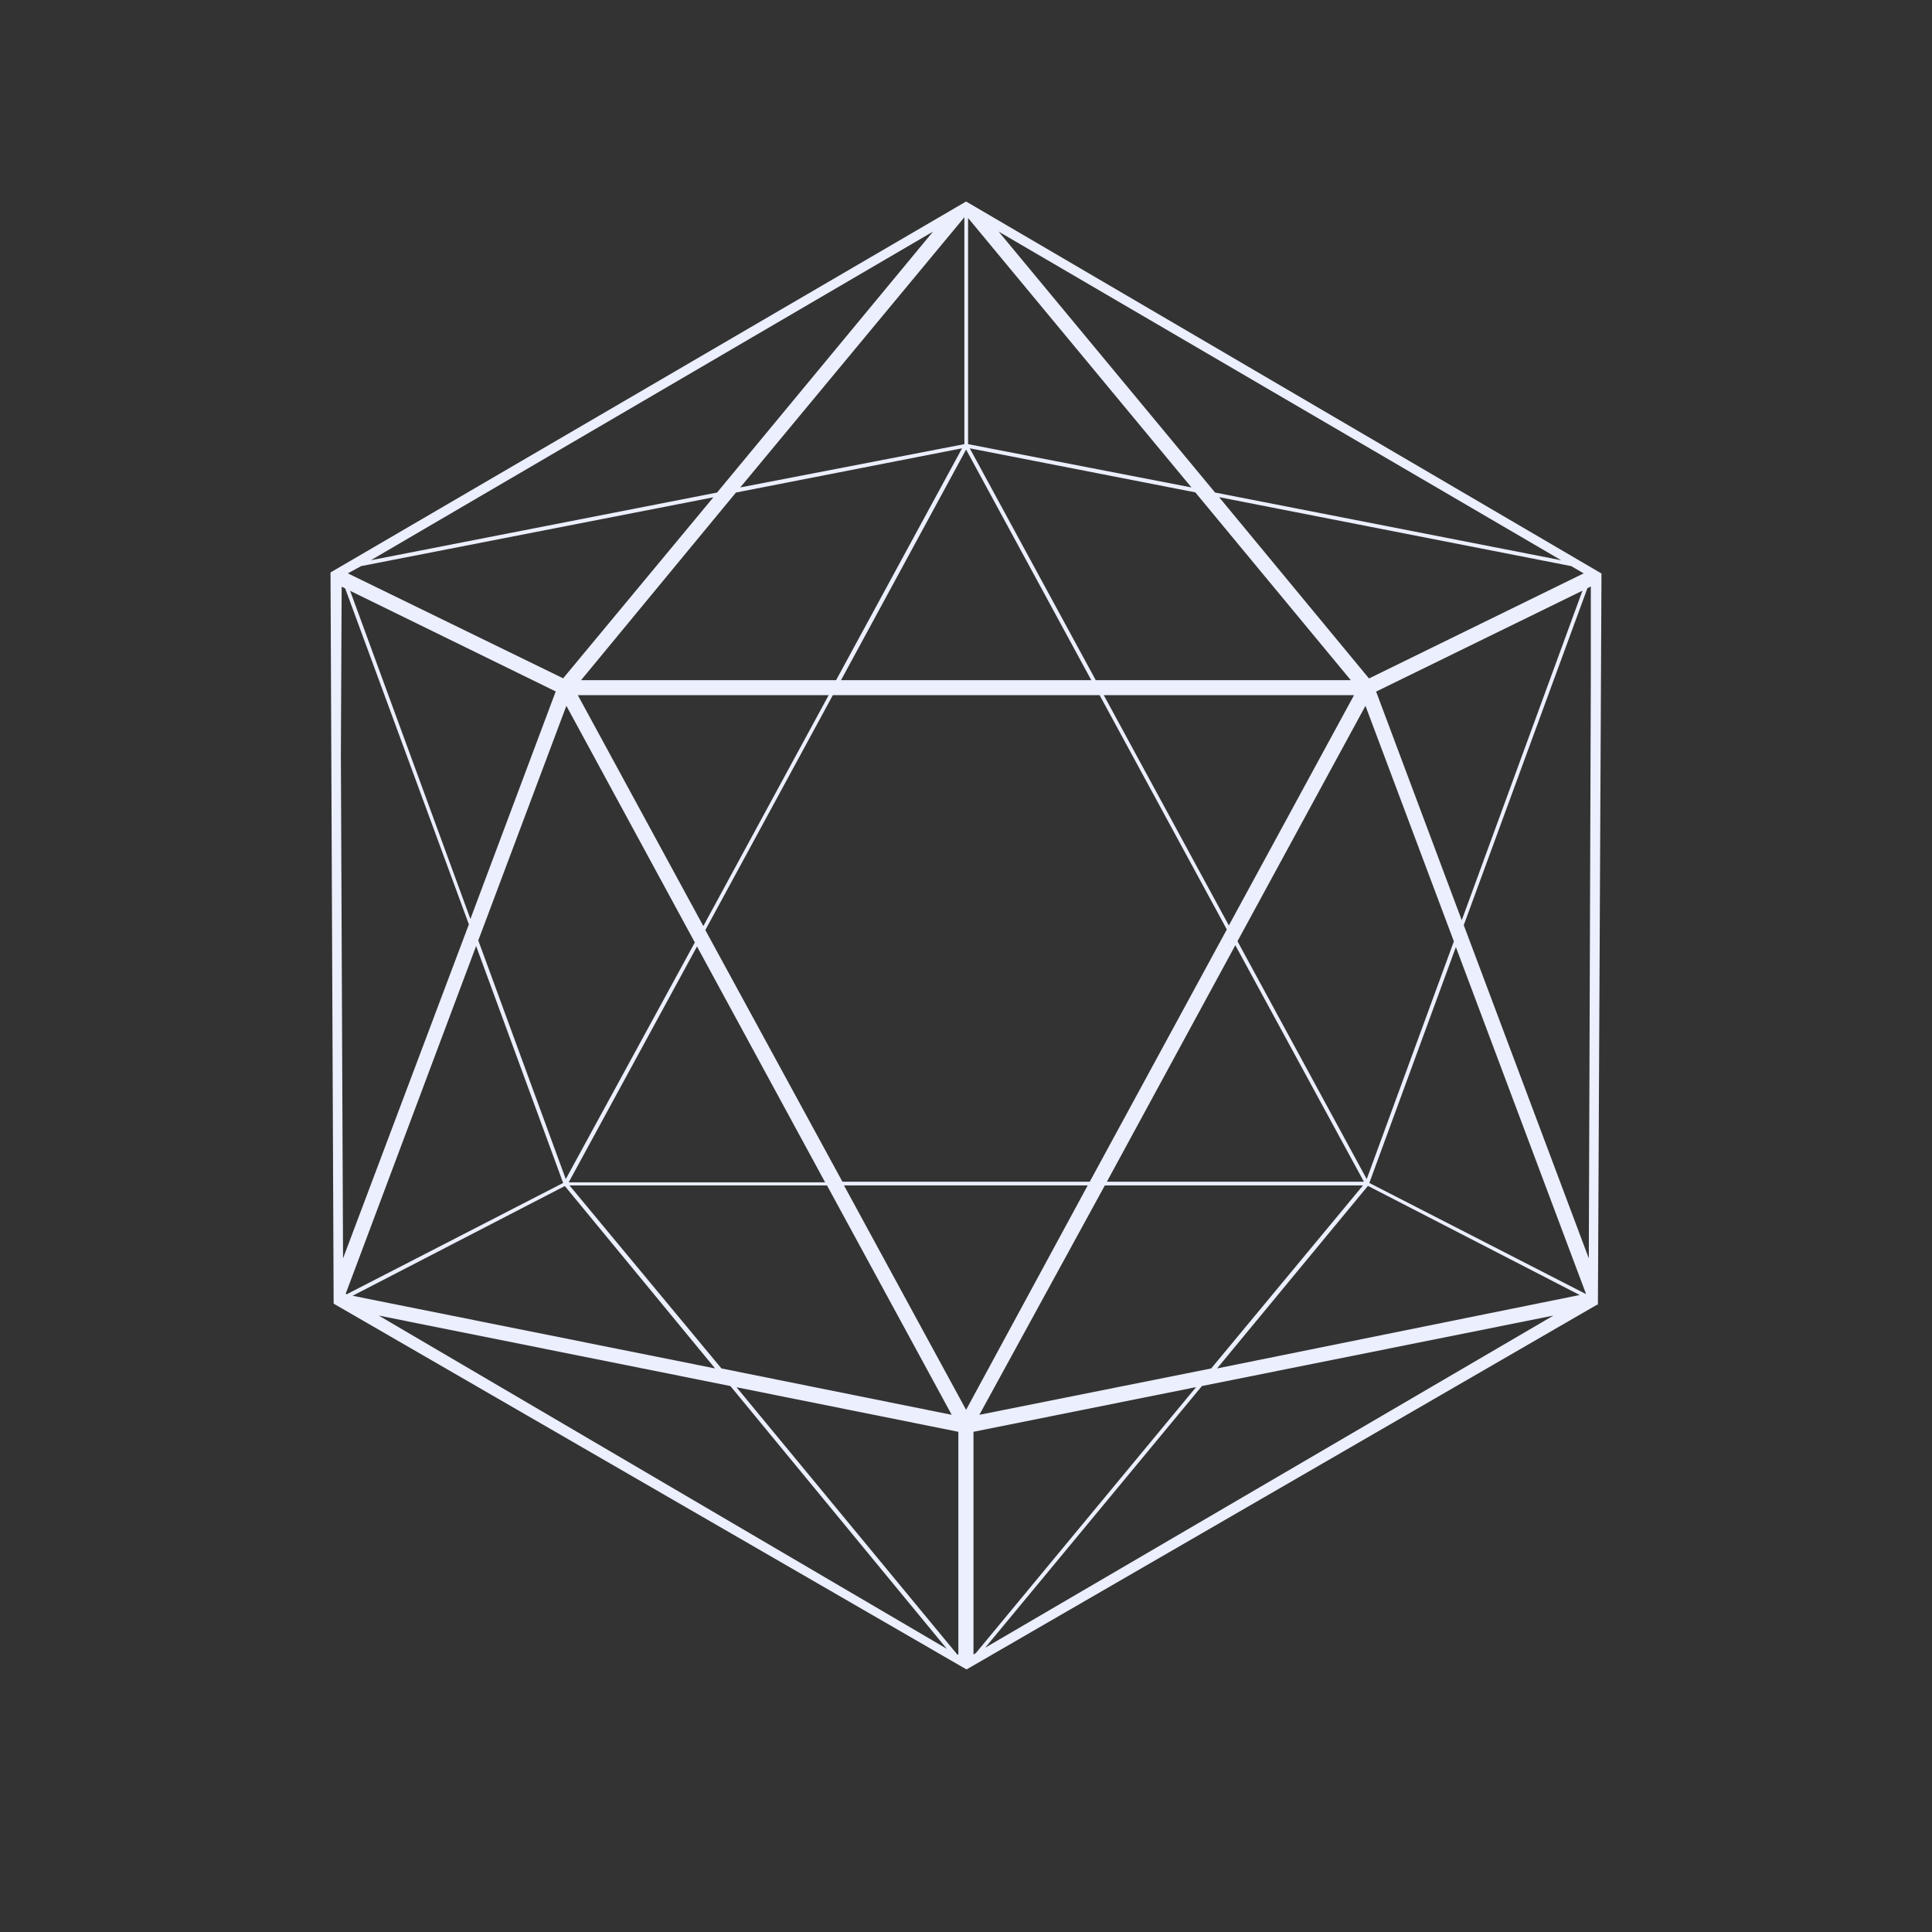<?xml version="1.0" encoding="UTF-8" standalone="no"?>
<!DOCTYPE svg PUBLIC "-//W3C//DTD SVG 1.1//EN" "http://www.w3.org/Graphics/SVG/1.1/DTD/svg11.dtd">
<svg version="1.1" xmlns="http://www.w3.org/2000/svg" xmlns:xlink="http://www.w3.org/1999/xlink" preserveAspectRatio="xMidYMid meet" viewBox="0 0 640 640" width="650" height="650"><rect x="0" y="0" width="640" height="640" fill="#333333" stroke="none"/><defs><path d="M530.51 189.98L530.51 190.34L529.33 432.21L529.02 432.21L320.33 552.94L320.03 552.94L110.52 431.85L110.52 431.49L109.49 189.63L320.03 66.75L320.38 66.95L530.51 189.98ZM317.47 548.08L317.47 474.3L243.99 459.55L317.11 548.08L317.47 548.08ZM322.48 548.08L323.25 547.62L396.21 459.5L322.48 474.3L322.48 548.08ZM241.95 459.14L125.47 435.8L313.63 546.18L241.95 459.14ZM326.37 545.82L514.59 435.8L398.16 459.14L326.37 545.82ZM238.98 453.31L315.26 468.67L273.95 392.68L188.65 392.68L238.98 453.31ZM324.43 468.67L401.23 453.31L451.51 392.68L366 392.68L324.43 468.67ZM320.03 467.03L360.32 392.68L279.58 392.68L320.03 467.03ZM523.29 428.99L453.15 392.84L403.17 453.31L523.29 428.99ZM236.88 453.31L187.11 392.89L116.81 429.24L236.88 453.31ZM114.87 428.73L186.55 391.87L157.72 313.38L114.51 428.58L114.87 428.73ZM525.18 428.58L525.39 428.63L482.28 313.73L453.61 391.87L525.18 428.58ZM113.64 416.85L155.32 306.21L114.36 194.95L113.18 194.34L112.92 249.84L113.64 416.85ZM484.89 306.46L526.31 416.85L526.98 224.29L526.98 194.28L525.85 194.85L484.89 306.46ZM273.33 391.66L230.89 313.53L188.39 391.66L273.33 391.66ZM233.65 308.1L279.07 391.46L360.99 391.46L406.4 307.9L364.26 230.28L275.89 230.28L233.65 308.1ZM451.81 391.46L409.22 313.12L366.67 391.46L451.81 391.46ZM481.61 311.84L452.33 233.81L409.93 311.79L452.74 390.59L481.61 311.84ZM187.42 390.59L230.17 312.2L187.62 233.81L158.44 311.53L187.42 390.59ZM232.99 306.77L274.51 230.28L191.41 230.28L232.99 306.77ZM407.07 306.57L448.54 230.28L365.64 230.28L407.07 306.57ZM484.22 304.83L524.21 195.67L455.86 229.1L484.22 304.83ZM184.09 229.05L115.99 195.72L155.83 304.42L184.09 229.05ZM447.46 225.31L395.96 163.1L321.25 148.51L362.98 225.31L447.46 225.31ZM361.5 225.31L320.03 148.92L278.6 225.31L361.5 225.31ZM192.49 225.31L276.97 225.31L318.69 148.51L243.79 163.16L192.49 225.31ZM524.62 189.93L520.47 187.53L403.84 164.69L453.5 224.75L524.62 189.93ZM115.23 189.93L186.55 224.7L236.31 164.74L119.63 187.53L115.23 189.93ZM517.15 185.58L330.83 76.73L402.51 163.16L517.15 185.58ZM237.54 163.16L309.07 76.73L122.85 185.58L237.54 163.16ZM319.46 147.13L319.46 71.97L245.22 161.47L319.46 147.13ZM394.68 161.47L320.69 72.22L320.69 147.13L394.68 161.47Z" id="aLywlHWMU"></path></defs><g><g><g><use xlink:href="#aLywlHWMU" opacity="1" fill="#ebeffe" fill-opacity="1"></use><g><use xlink:href="#aLywlHWMU" opacity="1" fill-opacity="0" stroke="#000000" stroke-width="1" stroke-opacity="0"></use></g></g></g></g></svg>